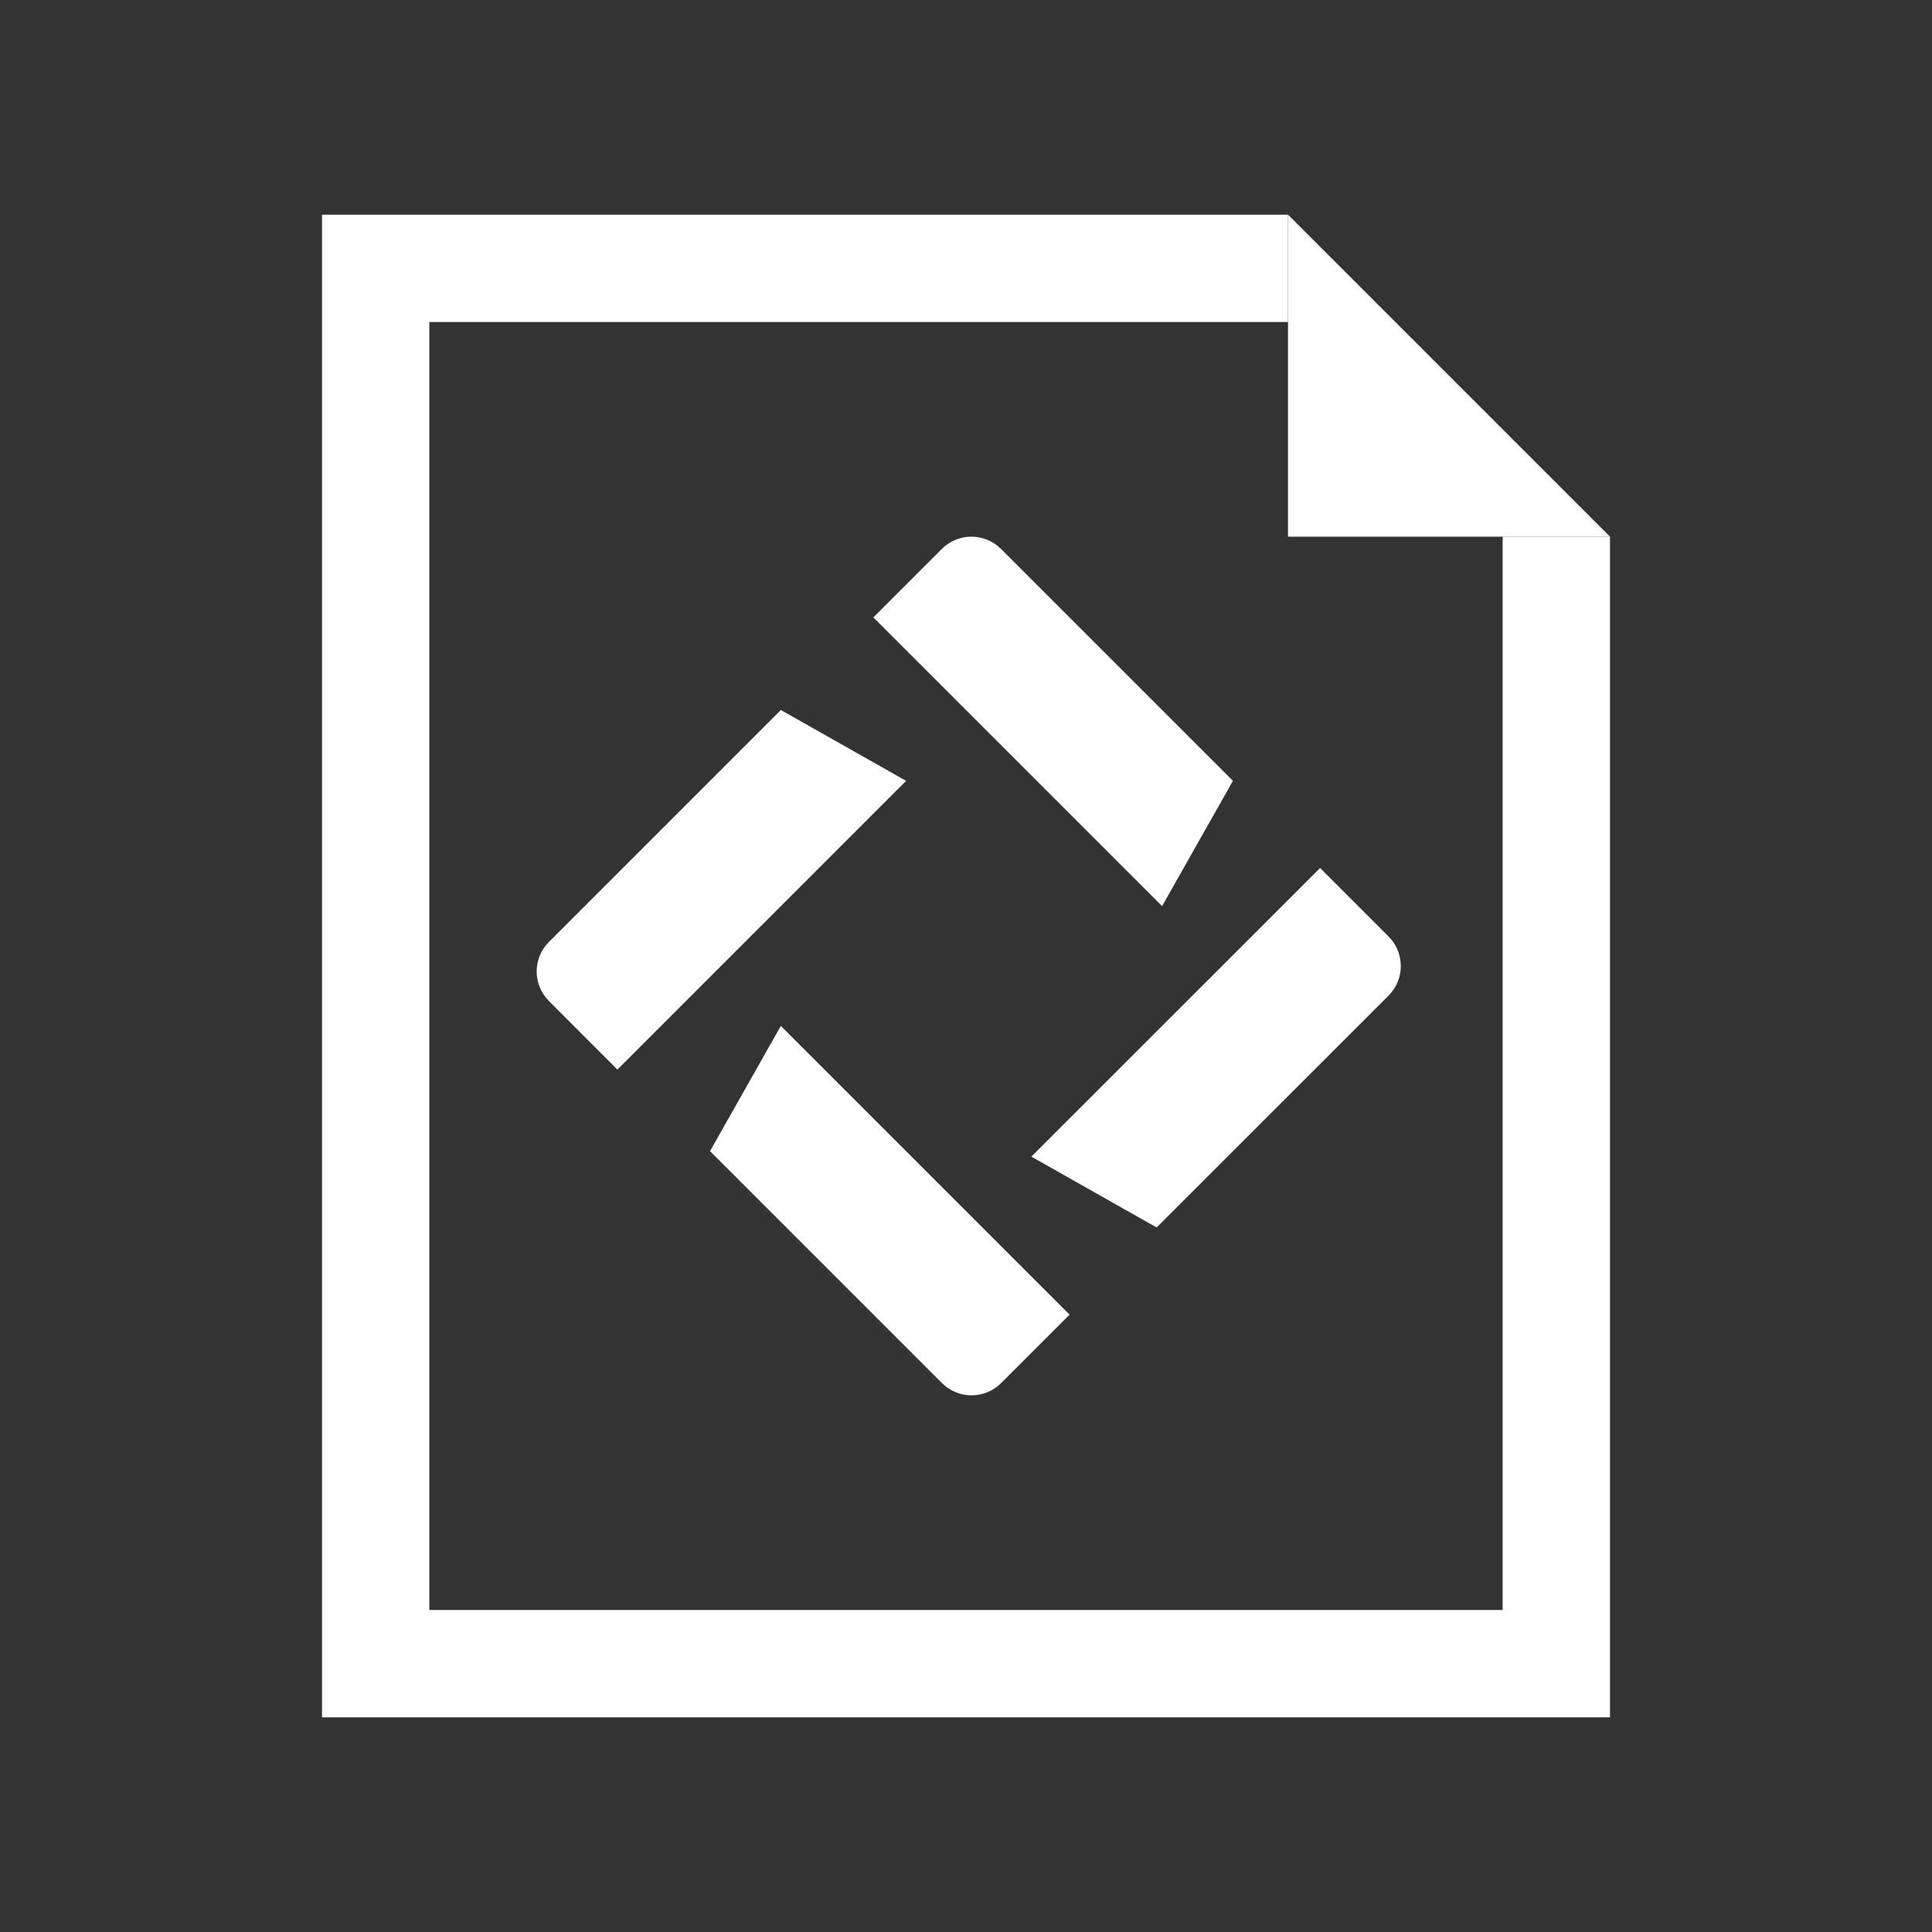 <?xml version="1.0" encoding="utf-8"?>
<svg version="1.1" id="img" xmlns="http://www.w3.org/2000/svg" xmlns:xlink="http://www.w3.org/1999/xlink" x="0px" y="0px"
	 width="18px" height="18px" viewBox="0 0 18 18" style="enable-background:new 0 0 18 18;" xml:space="preserve">
<rect x="0" y="0" width="18" height="18" fill="#333333" stroke="none"/>
<g id="dbf.inverted">
	<path style="fill:#FFFFFF;" d="M10.827,8.442l-2.69-2.69l0.638-0.638c0.152-0.152,0.398-0.152,0.551,0l2.161,2.161L10.827,8.442z"
		/>
	<path style="fill:#FFFFFF;" d="M7.275,9.558l2.69,2.69l-0.638,0.638c-0.152,0.152-0.398,0.152-0.551,0l-2.161-2.161L7.275,9.558z"
		/>
	<path style="fill:#FFFFFF;" d="M9.609,10.776l2.69-2.689l0.638,0.638c0.152,0.152,0.152,0.399,0,0.551l-2.161,2.16L9.609,10.776z"
		/>
	<path style="fill:#FFFFFF;" d="M8.442,7.275l-2.69,2.69L5.114,9.326c-0.152-0.152-0.152-0.398,0-0.55l2.161-2.161L8.442,7.275z"/>
	<g>
		<polygon style="fill:#FFFFFF;" points="12,5 15,5 12,2 		"/>
		<polygon style="fill:#FFFFFF;" points="14,15 4,15 4,3 12,3 12,2 3,2 3,16 15,16 15,5 14,5 		"/>
	</g>
</g>
</svg>
